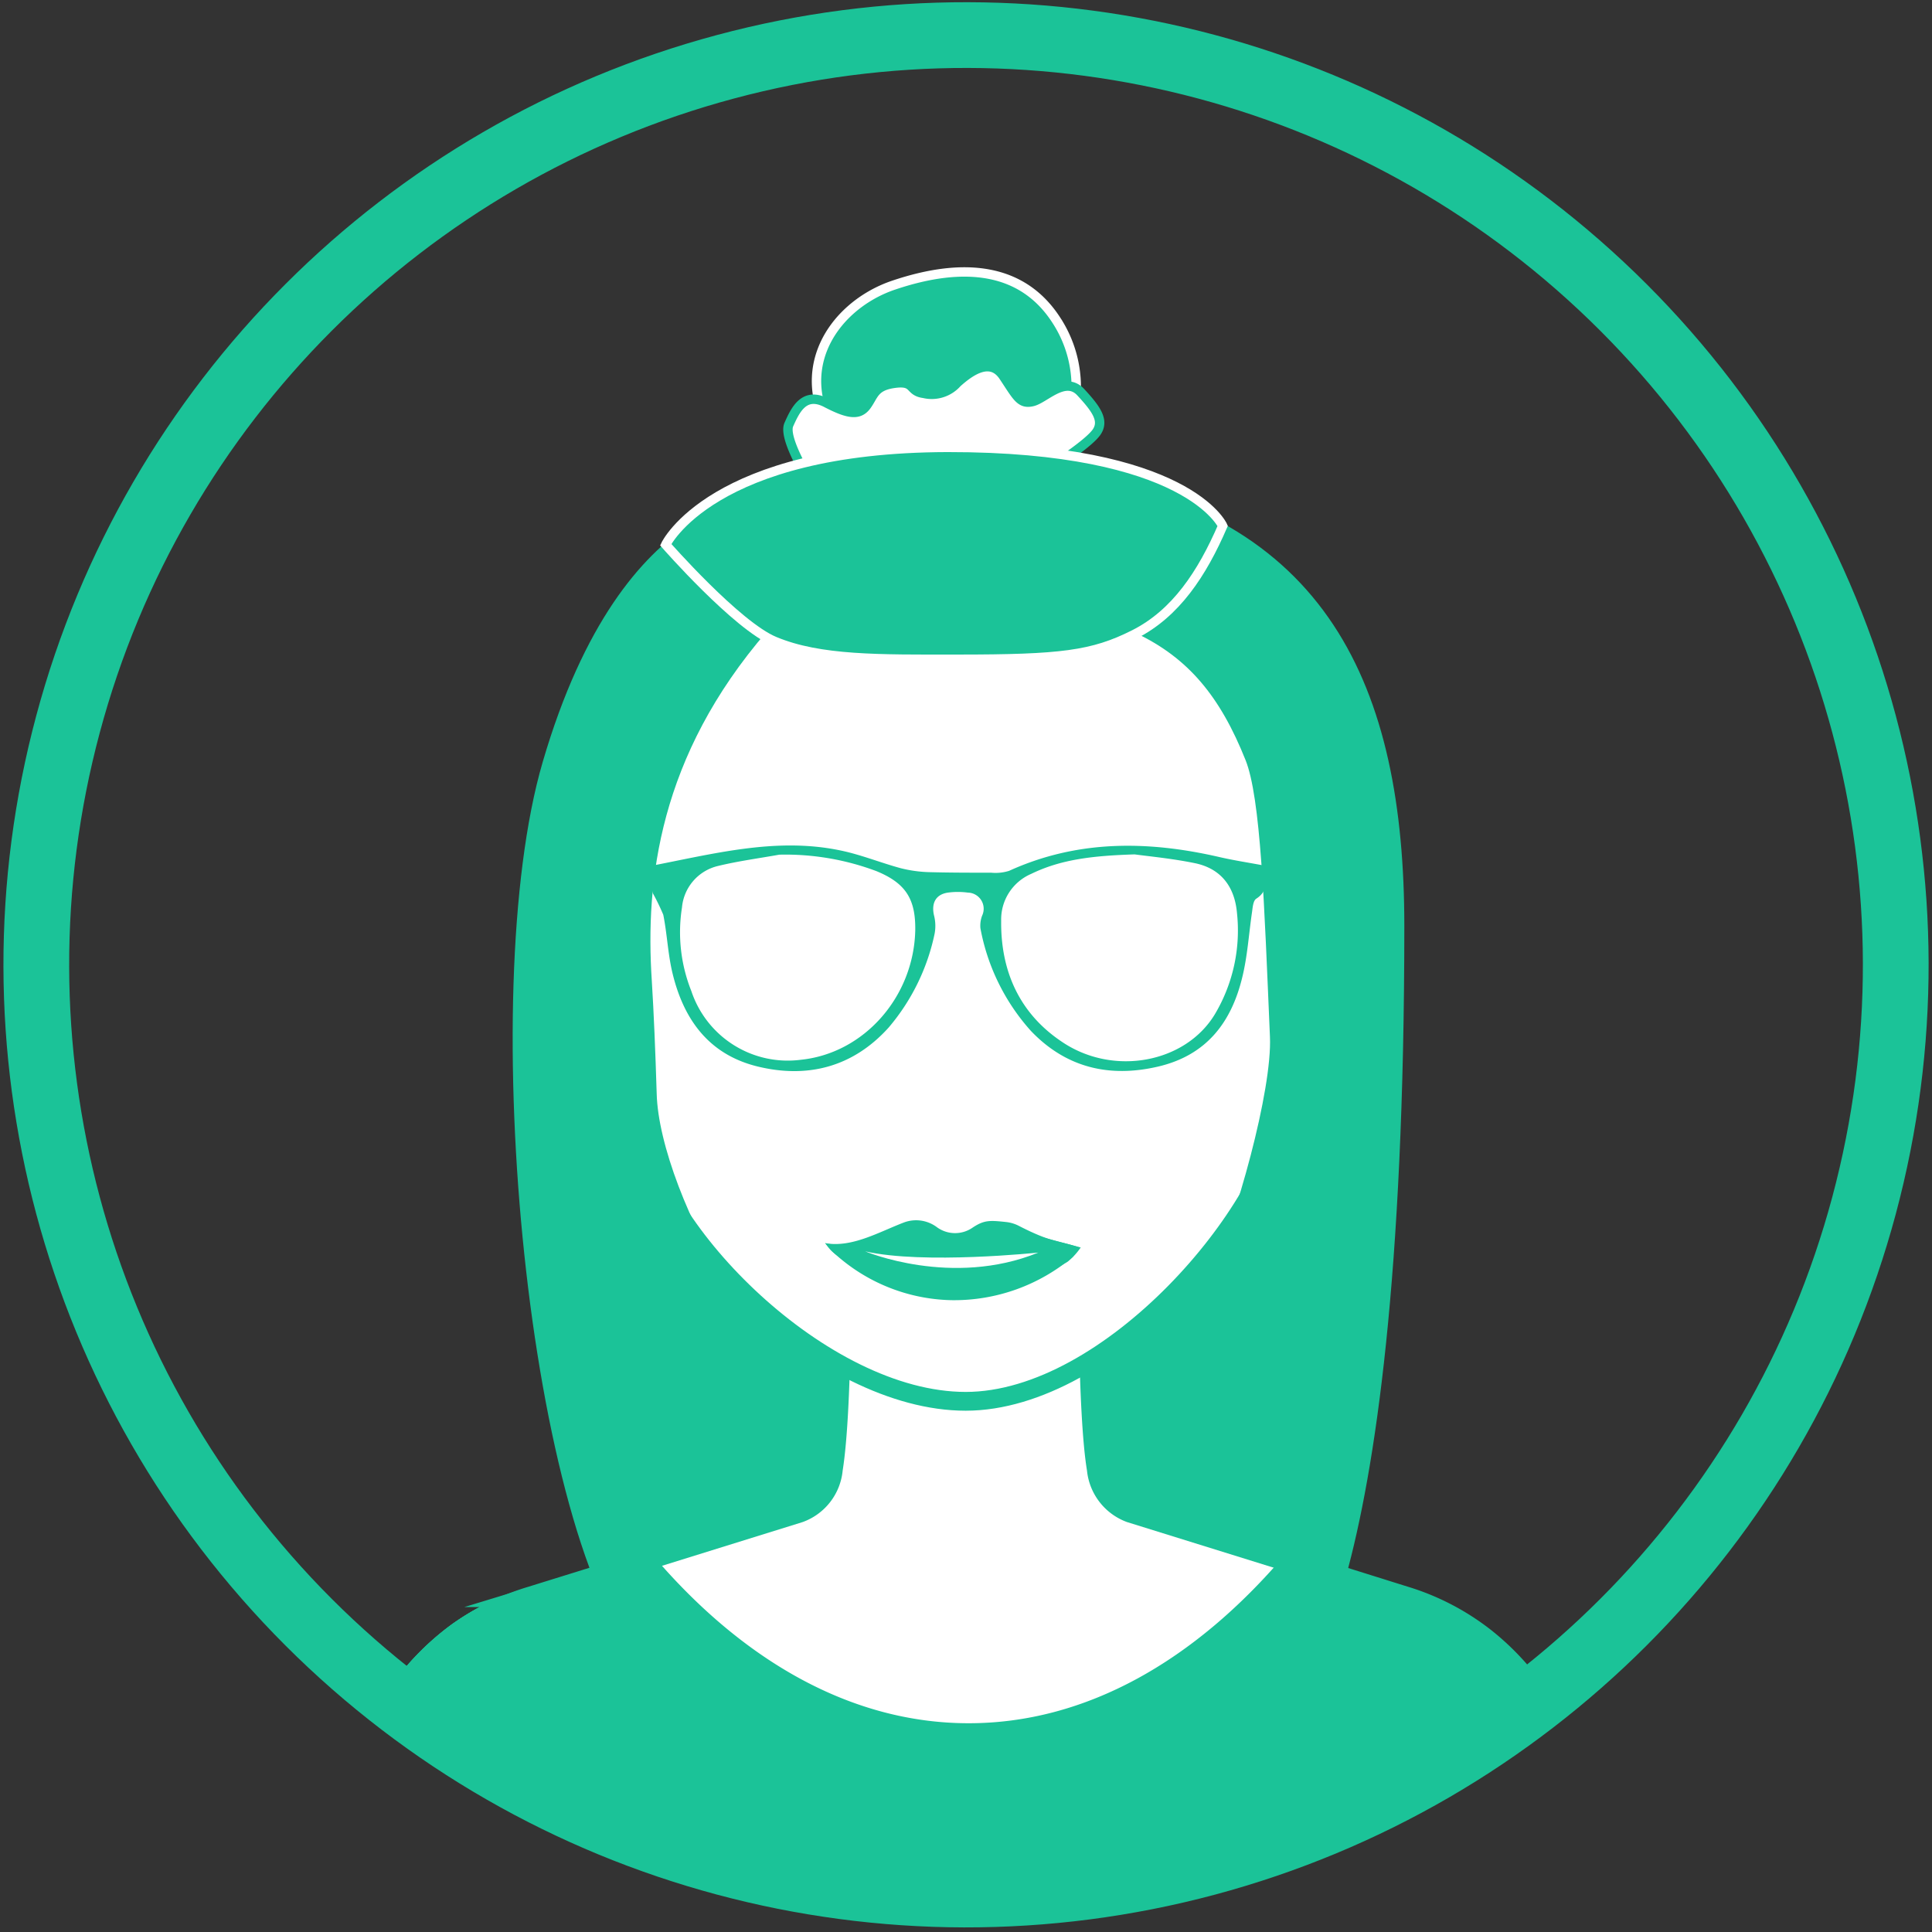 <svg id="Layer_1" data-name="Layer 1" xmlns="http://www.w3.org/2000/svg" xmlns:xlink="http://www.w3.org/1999/xlink" viewBox="0 0 205.73 205.73">
	<rect x="0" y="0" width="205.73" height="205.73" fill="#333333" stroke="none"/>
	<defs>
		<style>.cls-1{fill:none;stroke-width:7px;}.cls-1,.cls-3,.cls-4,.cls-6{stroke:#1bc398;}.cls-1,.cls-3,.cls-4,.cls-5,.cls-6{stroke-miterlimit:10;}.cls-2{clip-path:url(#clip-path);}.cls-3,.cls-5,.cls-7{fill:#1bc398;}.cls-3,.cls-4{stroke-width:2px;}.cls-4,.cls-6,.cls-8{fill:#fff;}.cls-5{stroke:#fff;}</style>
		<clipPath id="clip-path">
			<circle class="cls-1" cx="102.87" cy="102.74" r="99" transform="translate(-42.52 102.83) rotate(-45)"/>
		</clipPath>
	</defs>
	<title>LyfSquad</title>
	<g class="cls-2">
		<path class="cls-3" d="M58.64,97.37c.33,1,7.53,81.17,7.53,81.17l74.64.33,2.57-84.74Z"/>
		<path class="cls-4" d="M157.82,174.6a26.39,26.39,0,0,0-8.57-4.47l-28.92-9h0a5.54,5.54,0,0,1-3.59-4.67c-1-6-.92-21.93-.89-24.52a.36.36,0,0,0-.37-.36H90a.35.35,0,0,0-.37.36c0,2.56.13,18.17-.89,24.52a5.49,5.49,0,0,1-3.59,4.67h0l-29,9a25.29,25.29,0,0,0-7.48,3.67c-11.76,8.66-12.1,22.82-12.59,25.45a.36.36,0,0,0,.36.43H169a.36.36,0,0,0,.36-.43C168.92,196.72,168.75,183.3,157.82,174.6Z"/>
		<path class="cls-4" d="M157.82,174.6a26.39,26.39,0,0,0-8.57-4.47l-28.92-9h0a5.54,5.54,0,0,1-3.59-4.67c-1-6-.92-21.93-.89-24.52a.36.36,0,0,0-.37-.36H90a.35.35,0,0,0-.37.36c0,2.56.13,18.17-.89,24.52a5.49,5.49,0,0,1-3.59,4.67h0l-29,9a25.29,25.29,0,0,0-7.48,3.67c-11.76,8.66-12.1,22.82-12.59,25.45a.36.36,0,0,0,.36.43H169a.36.36,0,0,0,.36-.43C168.92,196.72,168.75,183.3,157.82,174.6Z"/>
		<path class="cls-4" d="M157.82,174.6a26.39,26.39,0,0,0-8.57-4.47l-3.2-1-25.72-8a5.54,5.54,0,0,1-3.59-4.67c-1-6-.92-21.93-.89-24.52a.36.36,0,0,0-.37-.36H90a.35.35,0,0,0-.37.36c0,2.56.13,18.17-.89,24.52a5.49,5.49,0,0,1-3.59,4.67l-25.72,8-3.28,1a25.29,25.29,0,0,0-7.48,3.67c-11.76,8.66-12.1,22.82-12.59,25.45a.36.36,0,0,0,.36.43H169a.36.36,0,0,0,.36-.43C168.92,196.72,168.75,183.3,157.82,174.6Z"/>
		<path class="cls-4" d="M136.22,73.77S119.14,52,101.14,52v2c-18,0-37.07,21.81-37.07,21.81s3.05,32.77,4.29,43.91,19.1,29.5,34.47,29.5,32.63-20.32,33.87-31.46S136.22,73.77,136.22,73.77Z"/>
		<path class="cls-3" d="M80.92,66.57c23.42-.67,33.38-3.41,40.46-.06,5.87,2.78,9.42,7.12,12.19,14.08,1.7,4.25,2.05,15.63,2.66,29.78.26,5.91-3.65,19.88-6.54,26.08-3,6.5-.38,12.2.56,17.85.65,3.93,5.81,5.36,7.18,8.65,3,7.11-.4,15.21-1.3,17.88,0,0,12.41-7.64,12.41-82.23,0-25.26-8.09-43.07-34.89-47.17C93,48.28,82.87,53.87,82.87,53.87S67.31,52.15,58.75,81.42c-7.17,24.5-1.49,82.4,10.57,95.49,0,0-3.38-7.52-.26-13.63,1.29-2.53,9.49-2,10.33-5.07,1.76-6.45,1.86-13.74-2.46-20.43-4.43-6.87-7.86-15.68-8-21.28-.14-4.54-.31-8.65-.52-12C67.69,93.69,69.2,80.14,80.92,66.57Z"/>
		<path class="cls-3" d="M158.2,174.39a26.2,26.2,0,0,0-8.57-4.47l-12-3.76c-9.81,11.56-21.68,18.34-34.48,18.34s-24.68-6.78-34.48-18.34L56.5,169.94A25.32,25.32,0,0,0,49,173.62c-11.76,8.65-12.1,22.82-12.58,25.45a.36.36,0,0,0,.36.43H169.42a.36.36,0,0,0,.36-.43C169.31,196.51,169.13,183.09,158.2,174.39Z"/>
	</g>
	<circle class="cls-1" cx="102.87" cy="102.74" r="99" transform="translate(-42.52 102.83) rotate(-45)"/>
	<g id="_3H3JZn" data-name="3H3JZn">
		<path class="cls-5" d="M104.05,45.85,89.9,48c-6.42-7.94-1.32-15.41,5.24-17.63,7.69-2.6,13.81-1.74,17.34,3.72a13,13,0,0,1,2.06,8.41c-.65,3.88-3.13,6.66-7.54,3.17"/>
	</g>
	<path class="cls-6" d="M86.78,52.15S83.29,46.8,84,45.21s1.64-3.54,4-2.31,3.49,1.37,4.28.29.79-2.09,3-2.38,1.45.86,3.09,1.08a3.61,3.61,0,0,0,3.56-1.13c1.25-1.11,3.49-2.84,4.93-.68s1.78,3,3.1,2.68,3.46-2.79,5.12-1,2.51,3,1.72,4.21-4.54,3.62-4.54,3.62Z"/>
	<path class="cls-5" d="M70.89,58S78.46,66.64,82.5,68.3c4.81,2,11.06,1.91,19.48,1.9,11,0,14.38-.41,18.8-2.64S128,61.09,130.2,56c0,0-3.7-8.39-29.3-8.36C75.79,47.7,70.89,58,70.89,58Z"/>
	<path class="cls-7" d="M87.88,132.38a4.65,4.65,0,0,0,1.36,1.38C89.49,134,91,135,91,135s4.6,3,8,3.09a34.79,34.79,0,0,0,8.28-.73,39.67,39.67,0,0,0,6.4-3,7,7,0,0,0,1.4-1.52s-5.65-1.52-6.67-1.77-3-.89-4-.2-.48,1.23-2.1,1a9.57,9.57,0,0,1-3.45-.86,4.38,4.38,0,0,0-2.94-.33C95.19,131,90.94,133.14,87.88,132.38Z"/>
	<path class="cls-7" d="M88.36,133c8.53,5.13,17.14,5.72,26,.74a19.64,19.64,0,0,1-13.07,4.71A19.08,19.08,0,0,1,88.36,133Z"/>
	<path class="cls-7" d="M87.88,132.38c2.86.5,5.69-1.18,8.39-2.21a3.7,3.7,0,0,1,3.54.54,3.28,3.28,0,0,0,3.78,0c1.21-.8,1.8-.77,3.57-.58a3.89,3.89,0,0,1,1.38.43c3.59,1.84,4.19,1.51,6.53,2.32a26,26,0,0,1-4.66-.81,22,22,0,0,1-3-.84,3.38,3.38,0,0,0-3.09.35c-.13.08-.27.13-.39.22a3.41,3.41,0,0,1-4.33,0,3.92,3.92,0,0,0-3.82-.51c-2.23.75-3.46,1-5.79,1.63a5.52,5.52,0,0,0-1.22.39C88.75,133.15,87.91,132.48,87.88,132.38Z"/>
	<path class="cls-8" d="M92.13,133.25s9.21,3.89,18.44.13C110.57,133.38,98.35,134.67,92.13,133.25Z"/>
	<path class="cls-7" d="M134.73,92.19c-1.75-.33-3.34-.57-4.9-.93-7.61-1.75-15.09-1.84-22.37,1.47a4.81,4.81,0,0,1-1.91.2c-2.22,0-4.43,0-6.64-.06a13.82,13.82,0,0,1-3-.42c-2.14-.58-4.21-1.43-6.37-1.88-6.92-1.46-13.6.37-20.62,1.71a25.15,25.15,0,0,0,.6,2.84,24,24,0,0,1,1.11,2.29c.4,2,.48,4,.93,6,1.15,5,3.82,8.87,9.13,10.16s10.13.06,13.92-4.13a22.51,22.51,0,0,0,4.91-10,4.5,4.5,0,0,0-.07-2c-.28-1.28.2-2.2,1.49-2.39a7.92,7.92,0,0,1,2.12,0,1.72,1.72,0,0,1,1.52,2.46,3,3,0,0,0-.18,1.33,22.45,22.45,0,0,0,5.38,10.94c3.74,3.92,8.35,5,13.52,3.8s7.84-4.71,9-9.58c.53-2.19.68-4.48,1-6.72.09-.55.11-1.34.47-1.58C135.21,94.78,134.73,93.47,134.73,92.19ZM85.28,112.85a10.82,10.82,0,0,1-11.66-7.31,16.9,16.9,0,0,1-1-8.9,5,5,0,0,1,3.85-4.43c2.14-.52,4.34-.81,6.52-1.2a27.59,27.59,0,0,1,10.33,1.75c3.15,1.29,4.2,3,4.14,6.35C97.28,106.17,92,112.16,85.28,112.85Zm44.14-4.94c-3.11,5.29-10.88,6.76-16.38,3-4.47-3-6.49-7.49-6.43-12.86a5.28,5.28,0,0,1,3.21-5c3.18-1.55,6.59-1.93,11-2.07,1.55.21,4,.44,6.39.93,2.81.57,4.26,2.51,4.51,5.3A17.45,17.45,0,0,1,129.42,107.91Z"/>
</svg>